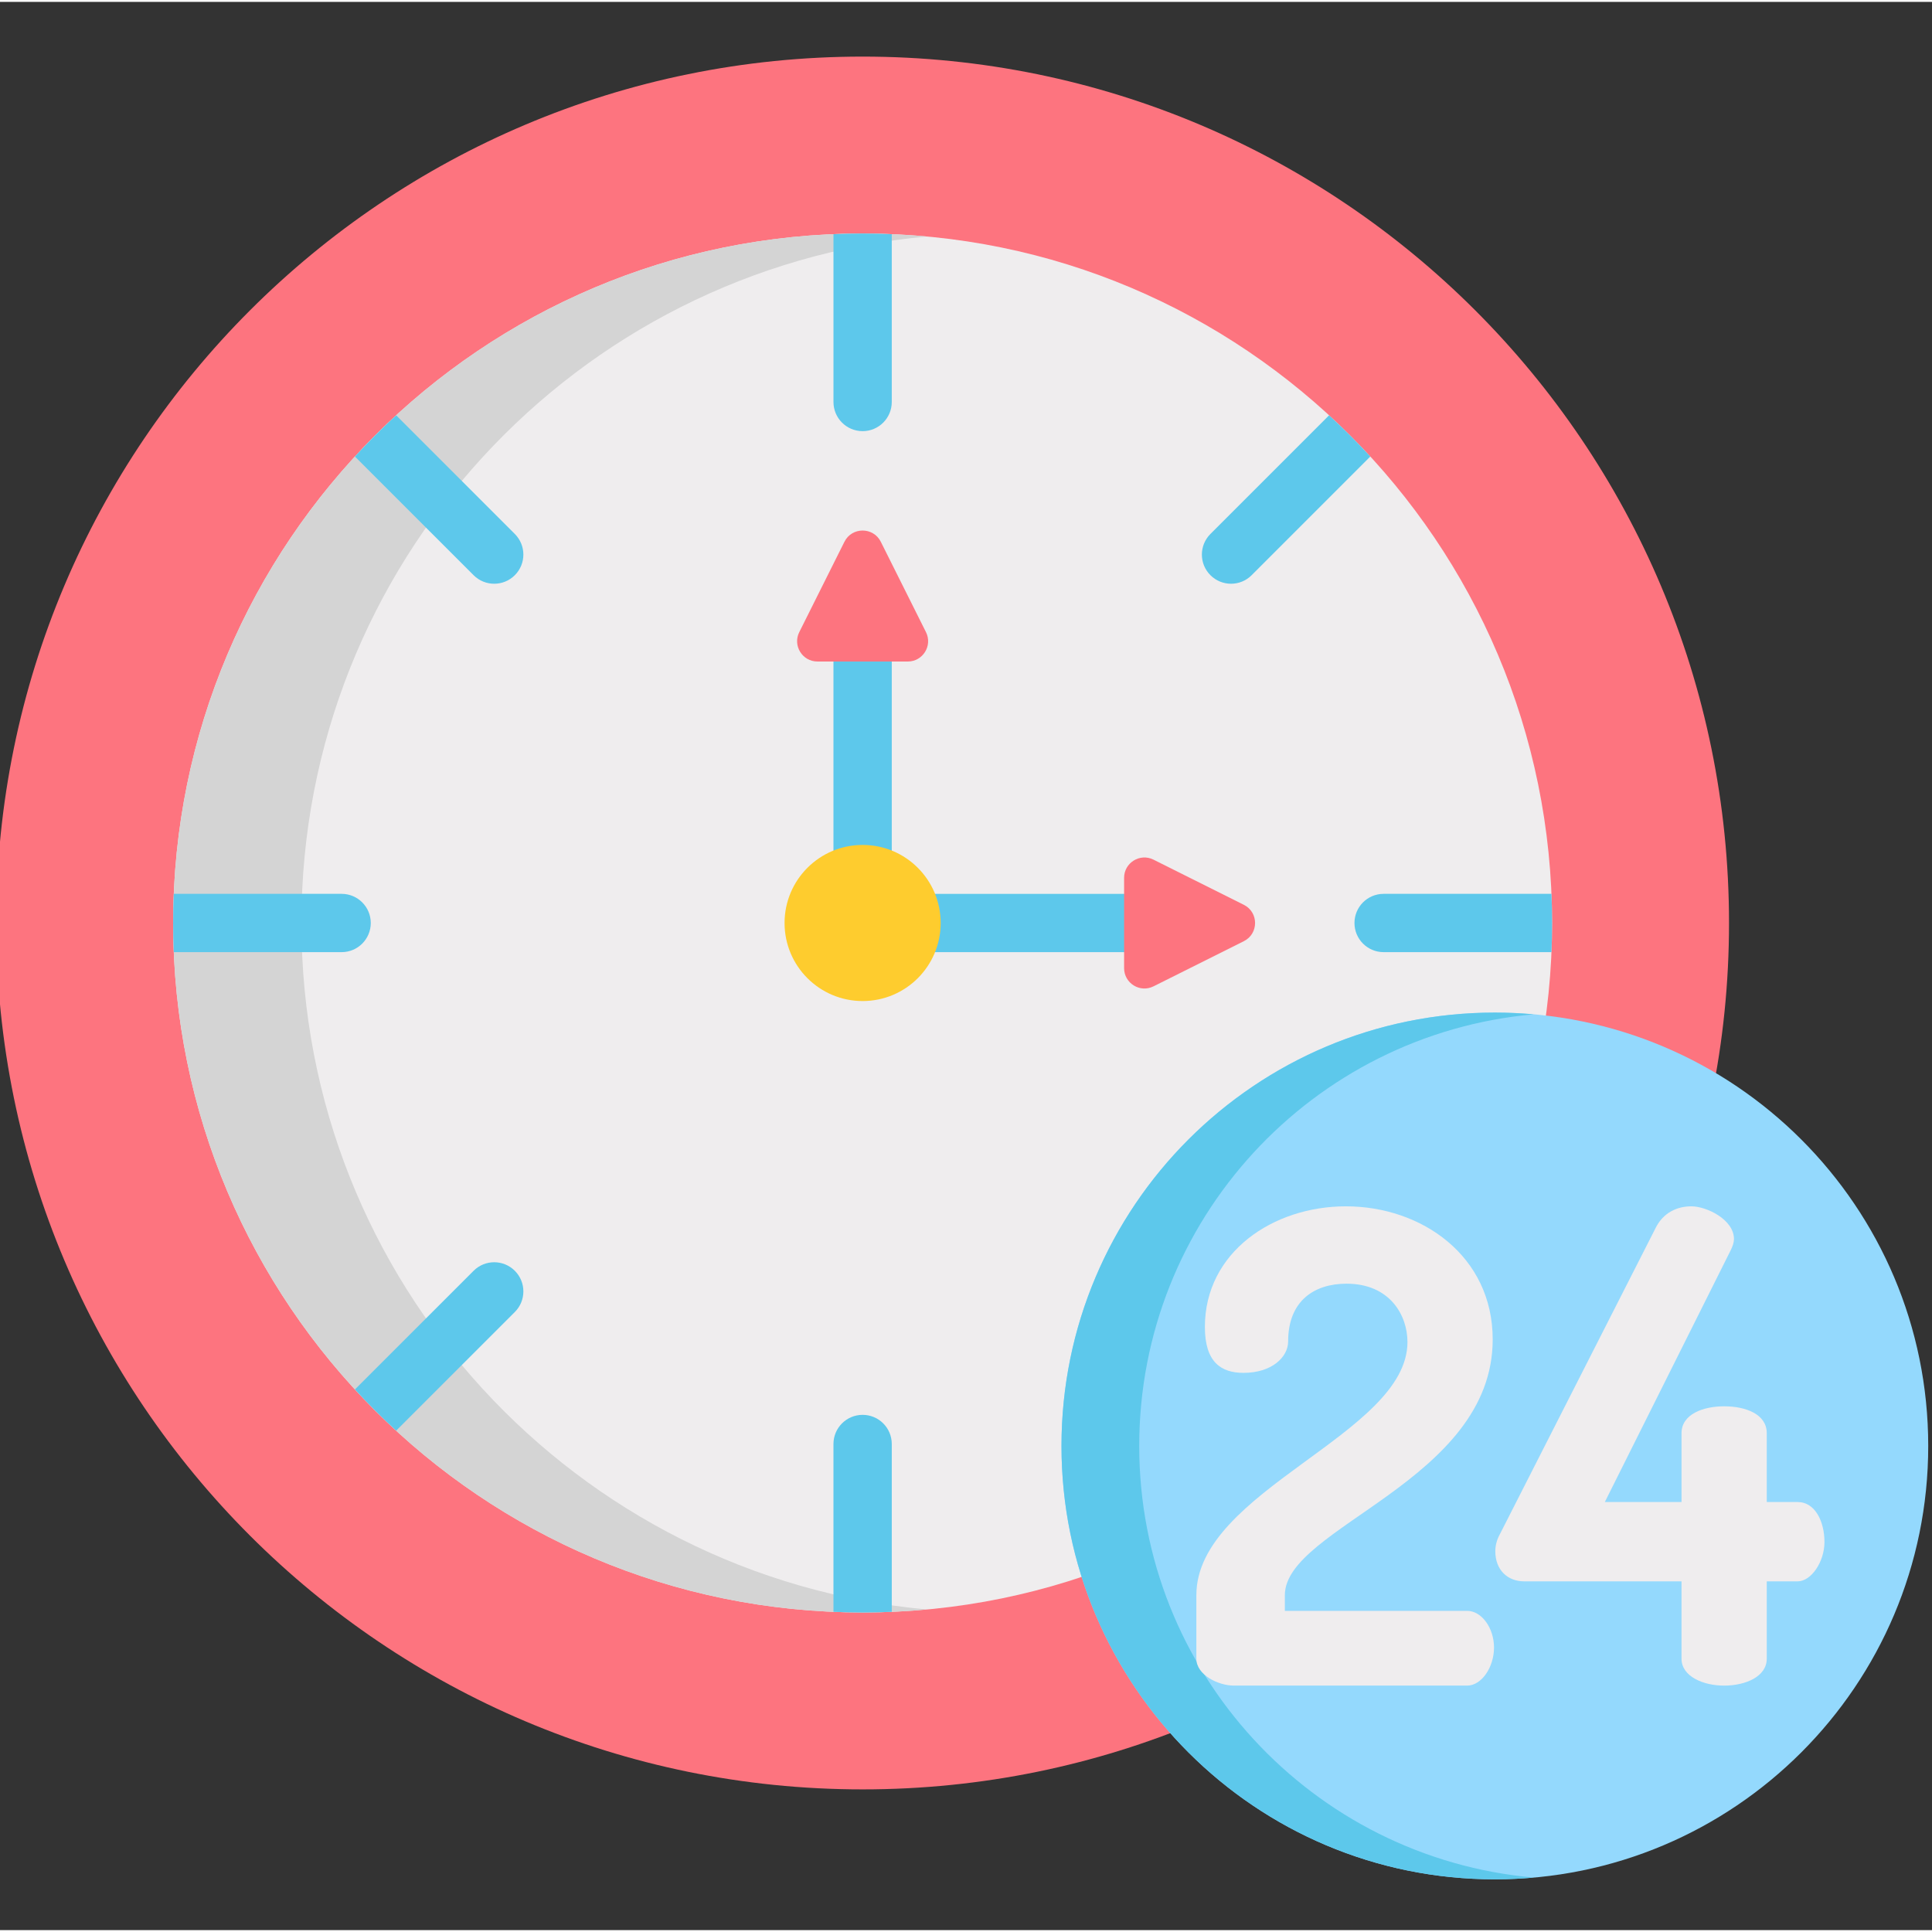 <svg height="511pt" viewBox="1 -14 512 511" width="511pt" xmlns="http://www.w3.org/2000/svg"><rect x="1" y="-14" width="512" height="511" fill="#333333" stroke="none"/><path d="m459.207 230.105c0 126.805-102.797 229.602-229.602 229.602-126.809 0-229.605-102.797-229.605-229.602 0-126.809 102.797-229.605 229.605-229.605 126.805 0 229.602 102.797 229.602 229.605zm0 0" fill="#fd747f"/><path d="m412.32 230.105c0 100.91-81.805 182.715-182.715 182.715-100.914 0-182.719-81.805-182.719-182.715 0-100.914 81.805-182.719 182.719-182.719 100.91 0 182.715 81.805 182.715 182.719zm0 0" fill="#efedee"/><path d="m80.883 230.105c0-95.18 72.777-173.348 165.719-181.926-5.598-.516-11.266-.793-17-.793-100.91 0-182.715 81.805-182.715 182.719 0 100.91 81.805 182.715 182.715 182.715 5.734 0 11.402-.277 17-.793-92.941-8.574-165.719-86.746-165.719-181.922zm0 0" fill="#d4d4d4"/><path d="m512 368.691c0 63.43-51.418 114.848-114.848 114.848-63.43 0-114.848-51.418-114.848-114.848 0-63.426 51.418-114.848 114.848-114.848 63.43 0 114.848 51.422 114.848 114.848zm0 0" fill="#94d9fd"/><path d="m302.906 368.691c0-59.953 45.945-109.172 104.547-114.383-3.395-.301-6.828-.465-10.301-.465-63.43 0-114.848 51.422-114.848 114.848 0 63.43 51.418 114.848 114.848 114.848 3.473 0 6.906-.16 10.301-.465-58.602-5.207-104.547-54.426-104.547-114.383zm0 0" fill="#5dc8eb"/><path d="m357.66 305.188c20.156 0 38.922 13.203 38.922 35.27 0 37.531-55.082 49.695-55.082 67.766v4.168h48.305c3.824 0 7.125 4.52 7.125 9.73 0 5.211-3.301 10.078-7.125 10.078h-61.855c-3.996 0-9.902-2.777-9.902-7.125v-16.852c0-27.801 55.945-42.57 55.945-67.07 0-7.125-4.691-15.465-16.156-15.465-8.516 0-15.465 4.52-15.465 15.293 0 4.168-4.344 8.34-11.816 8.34-5.906 0-10.25-2.781-10.25-12.164 0-19.805 18.07-31.969 37.355-31.969zm0 0" fill="#efedee"/><path d="m446.621 404.574h-41.703c-4.34 0-7.645-2.957-7.645-7.992 0-1.391.348-2.957 1.219-4.52l41.18-80.969c2.086-4.344 5.906-5.906 9.555-5.906 3.996 0 11.293 3.477 11.293 8.688 0 .871-.348 1.91-.867 2.953l-33.359 66.723h20.328v-18.242c0-5.039 5.734-7.125 11.293-7.125 5.734 0 11.297 2.086 11.297 7.125v18.242h8.164c4.691 0 7.125 5.211 7.125 10.598 0 5.215-3.477 10.426-7.125 10.426h-8.164v20.504c0 4.691-5.562 7.125-11.297 7.125-5.559 0-11.293-2.434-11.293-7.125zm0 0" fill="#efedee"/><path d="m309.242 222.379h-71.914v-71.914c0-4.266-3.457-7.727-7.727-7.727-4.266 0-7.727 3.461-7.727 7.727v79.641c0 4.266 3.461 7.723 7.727 7.723h79.641c4.266 0 7.727-3.457 7.727-7.723 0-4.27-3.461-7.727-7.727-7.727zm0 0" fill="#5dc8eb"/><path d="m250.289 230.105c0 11.422-9.262 20.684-20.684 20.684-11.426 0-20.688-9.262-20.688-20.684 0-11.426 9.262-20.688 20.688-20.688 11.422 0 20.684 9.262 20.684 20.688zm0 0" fill="#fecc2e"/><path d="m246.391 153.016-11.969-23.941c-1.984-3.969-7.652-3.969-9.637 0l-11.969 23.941c-1.793 3.578.812 7.793 4.816 7.793h23.941c4.004 0 6.609-4.215 4.816-7.793zm0 0" fill="#fd747f"/><g fill="#5dc8eb"><path d="m229.605 47.387c-2.59 0-5.164.066-7.727.176v44.469c0 4.266 3.457 7.727 7.727 7.727 4.266 0 7.723-3.461 7.723-7.727v-44.473c-2.562-.105-5.137-.172-7.723-.172zm0 0"/><path d="m353.219 95.562-31.445 31.445c-3.02 3.02-3.02 7.91 0 10.926 1.508 1.508 3.484 2.266 5.461 2.266 1.98 0 3.957-.754 5.465-2.266l31.445-31.445c-3.484-3.793-7.133-7.441-10.926-10.926zm0 0"/><path d="m359.949 230.105c0 4.266 3.457 7.723 7.727 7.723h44.473c.105-2.562.172-5.133.172-7.723 0-2.59-.066-5.164-.172-7.727h-44.473c-4.27 0-7.727 3.457-7.727 7.727zm0 0"/><path d="m229.602 360.449c-4.266 0-7.727 3.461-7.727 7.727v44.473c2.562.105 5.141.172 7.727.172 2.59 0 5.164-.066 7.727-.172v-44.473c0-4.266-3.457-7.727-7.727-7.727zm0 0"/><path d="m126.508 322.273-31.449 31.445c3.488 3.793 7.133 7.441 10.93 10.926l31.445-31.445c3.02-3.02 3.02-7.91 0-10.926-3.016-3.02-7.906-3.02-10.926 0zm0 0"/><path d="m47.059 237.828h44.473c4.266 0 7.727-3.457 7.727-7.723 0-4.27-3.461-7.727-7.727-7.727h-44.473c-.105 2.562-.172 5.137-.172 7.727 0 2.59.066 5.16.172 7.723zm0 0"/><path d="m95.062 106.488 31.445 31.445c1.508 1.512 3.484 2.266 5.465 2.266 1.977 0 3.953-.754 5.461-2.266 3.02-3.016 3.02-7.906 0-10.926l-31.445-31.445c-3.793 3.484-7.441 7.133-10.926 10.926zm0 0"/></g><path d="m306.691 246.891 23.941-11.969c3.969-1.984 3.969-7.652 0-9.637l-23.941-11.969c-3.578-1.793-7.793.812-7.793 4.816v23.941c0 4.004 4.215 6.609 7.793 4.816zm0 0" fill="#fd747f"/></svg>